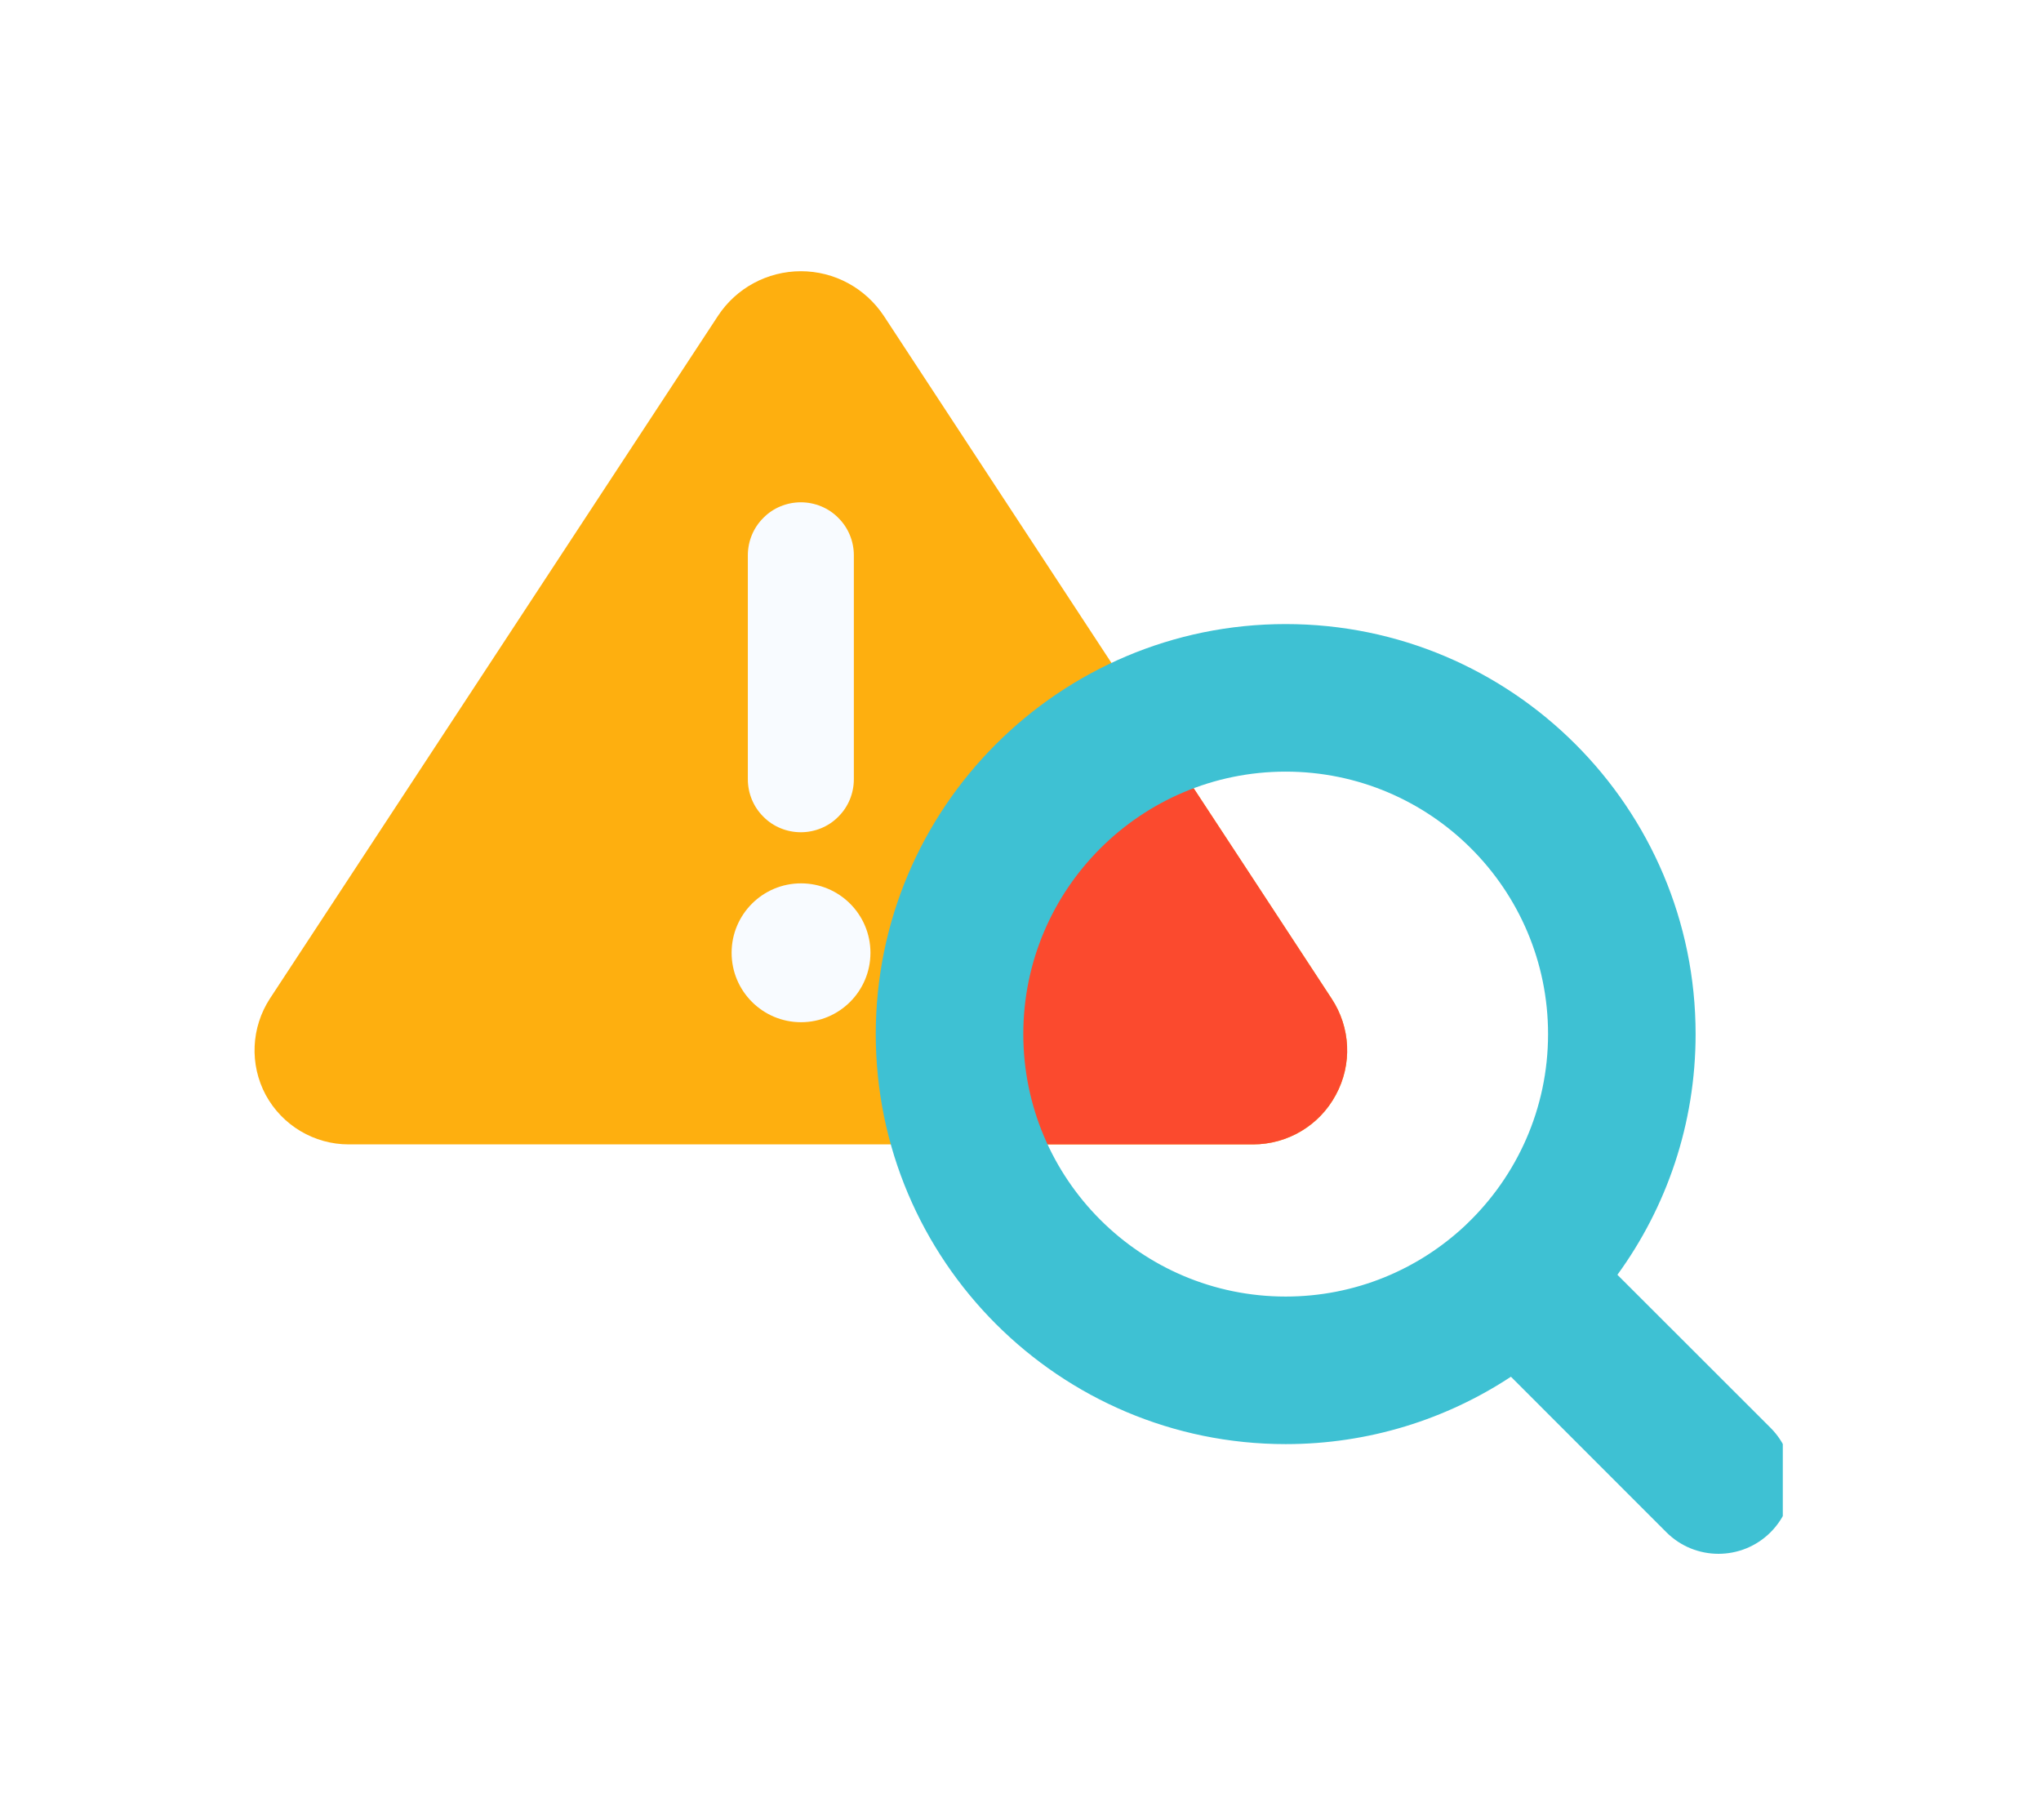 <svg width="83" height="74" viewBox="0 0 83 74" fill="none" xmlns="http://www.w3.org/2000/svg">
<g clip-path="url(#clip0_4_3823)" filter="url(#filter0_d_4_3823)">
<path fill-rule="evenodd" clip-rule="evenodd" d="M29.194 8.849C29.938 7.712 31.208 7.028 32.57 7.028C33.931 7.028 35.19 7.712 35.945 8.849C40.648 16.026 49.184 29.023 54.151 36.602C54.929 37.779 54.997 39.283 54.322 40.522C53.658 41.761 52.365 42.532 50.958 42.532C41.243 42.532 23.896 42.532 14.181 42.532C12.774 42.532 11.481 41.761 10.806 40.522C10.142 39.283 10.211 37.779 10.977 36.602C15.955 29.023 24.48 16.026 29.194 8.849Z" fill="#FEAF0F"/>
<path fill-rule="evenodd" clip-rule="evenodd" d="M38.6 42.532C30.029 42.532 42.902 19.461 46.861 25.489C49.55 29.584 52.148 33.536 54.15 36.602C54.928 37.779 54.997 39.283 54.322 40.521C53.658 41.761 52.365 42.532 50.958 42.532C47.559 42.532 43.223 42.532 38.6 42.532Z" fill="#FB4A2E"/>
<path fill-rule="evenodd" clip-rule="evenodd" d="M34.723 18.582C34.723 18.01 34.5 17.461 34.091 17.057C33.694 16.651 33.137 16.424 32.567 16.424C31.998 16.424 31.44 16.651 31.044 17.057C30.635 17.461 30.412 18.01 30.412 18.582C30.412 21.084 30.412 25.181 30.412 27.682C30.412 28.254 30.635 28.804 31.044 29.208C31.44 29.613 31.998 29.84 32.567 29.84C33.137 29.84 33.694 29.613 34.091 29.208C34.5 28.804 34.723 28.254 34.723 27.682C34.723 25.181 34.723 21.084 34.723 18.582Z" fill="#F8FBFF"/>
<path d="M32.575 37.564C34.134 37.564 35.398 36.3 35.398 34.741C35.398 33.182 34.134 31.918 32.575 31.918C31.016 31.918 29.752 33.182 29.752 34.741C29.752 36.3 31.016 37.564 32.575 37.564Z" fill="#F8FBFF"/>
<path fill-rule="evenodd" clip-rule="evenodd" d="M61.444 51.979L67.764 58.301C68.934 59.472 70.834 59.472 72.004 58.301C73.174 57.13 73.174 55.229 72.004 54.059L65.774 47.834C67.774 45.085 68.954 41.703 68.954 38.047C68.954 28.846 61.484 21.375 52.284 21.375C43.084 21.375 35.614 28.846 35.614 38.047C35.614 47.248 43.084 54.719 52.284 54.719C55.664 54.719 58.814 53.711 61.444 51.979ZM59.654 45.763C61.684 43.82 62.954 41.08 62.954 38.047C62.954 32.157 58.174 27.375 52.284 27.375C46.394 27.375 41.614 32.157 41.614 38.047C41.614 43.937 46.394 48.719 52.284 48.719C55.104 48.719 57.674 47.622 59.584 45.831C59.604 45.808 59.634 45.785 59.654 45.763Z" fill="#3EC1D3"/>
</g>
<defs>
<filter id="filter0_d_4_3823" x="-1.5" y="-6" width="84" height="84" filterUnits="userSpaceOnUse" color-interpolation-filters="sRGB">
<feFlood flood-opacity="0" result="BackgroundImageFix"/>
<feColorMatrix in="SourceAlpha" type="matrix" values="0 0 0 0 0 0 0 0 0 0 0 0 0 0 0 0 0 0 127 0" result="hardAlpha"/>
<feOffset dy="4"/>
<feGaussianBlur stdDeviation="5"/>
<feColorMatrix type="matrix" values="0 0 0 0 0.047 0 0 0 0 0.043 0 0 0 0 0.229 0 0 0 0.22 0"/>
<feBlend mode="normal" in2="BackgroundImageFix" result="effect1_dropShadow_4_3823"/>
<feBlend mode="normal" in="SourceGraphic" in2="effect1_dropShadow_4_3823" result="shape"/>
</filter>
<clipPath id="clip0_4_3823">
<rect width="64" height="64" fill="white" transform="translate(8.5)"/>
</clipPath>
</defs>
</svg>
